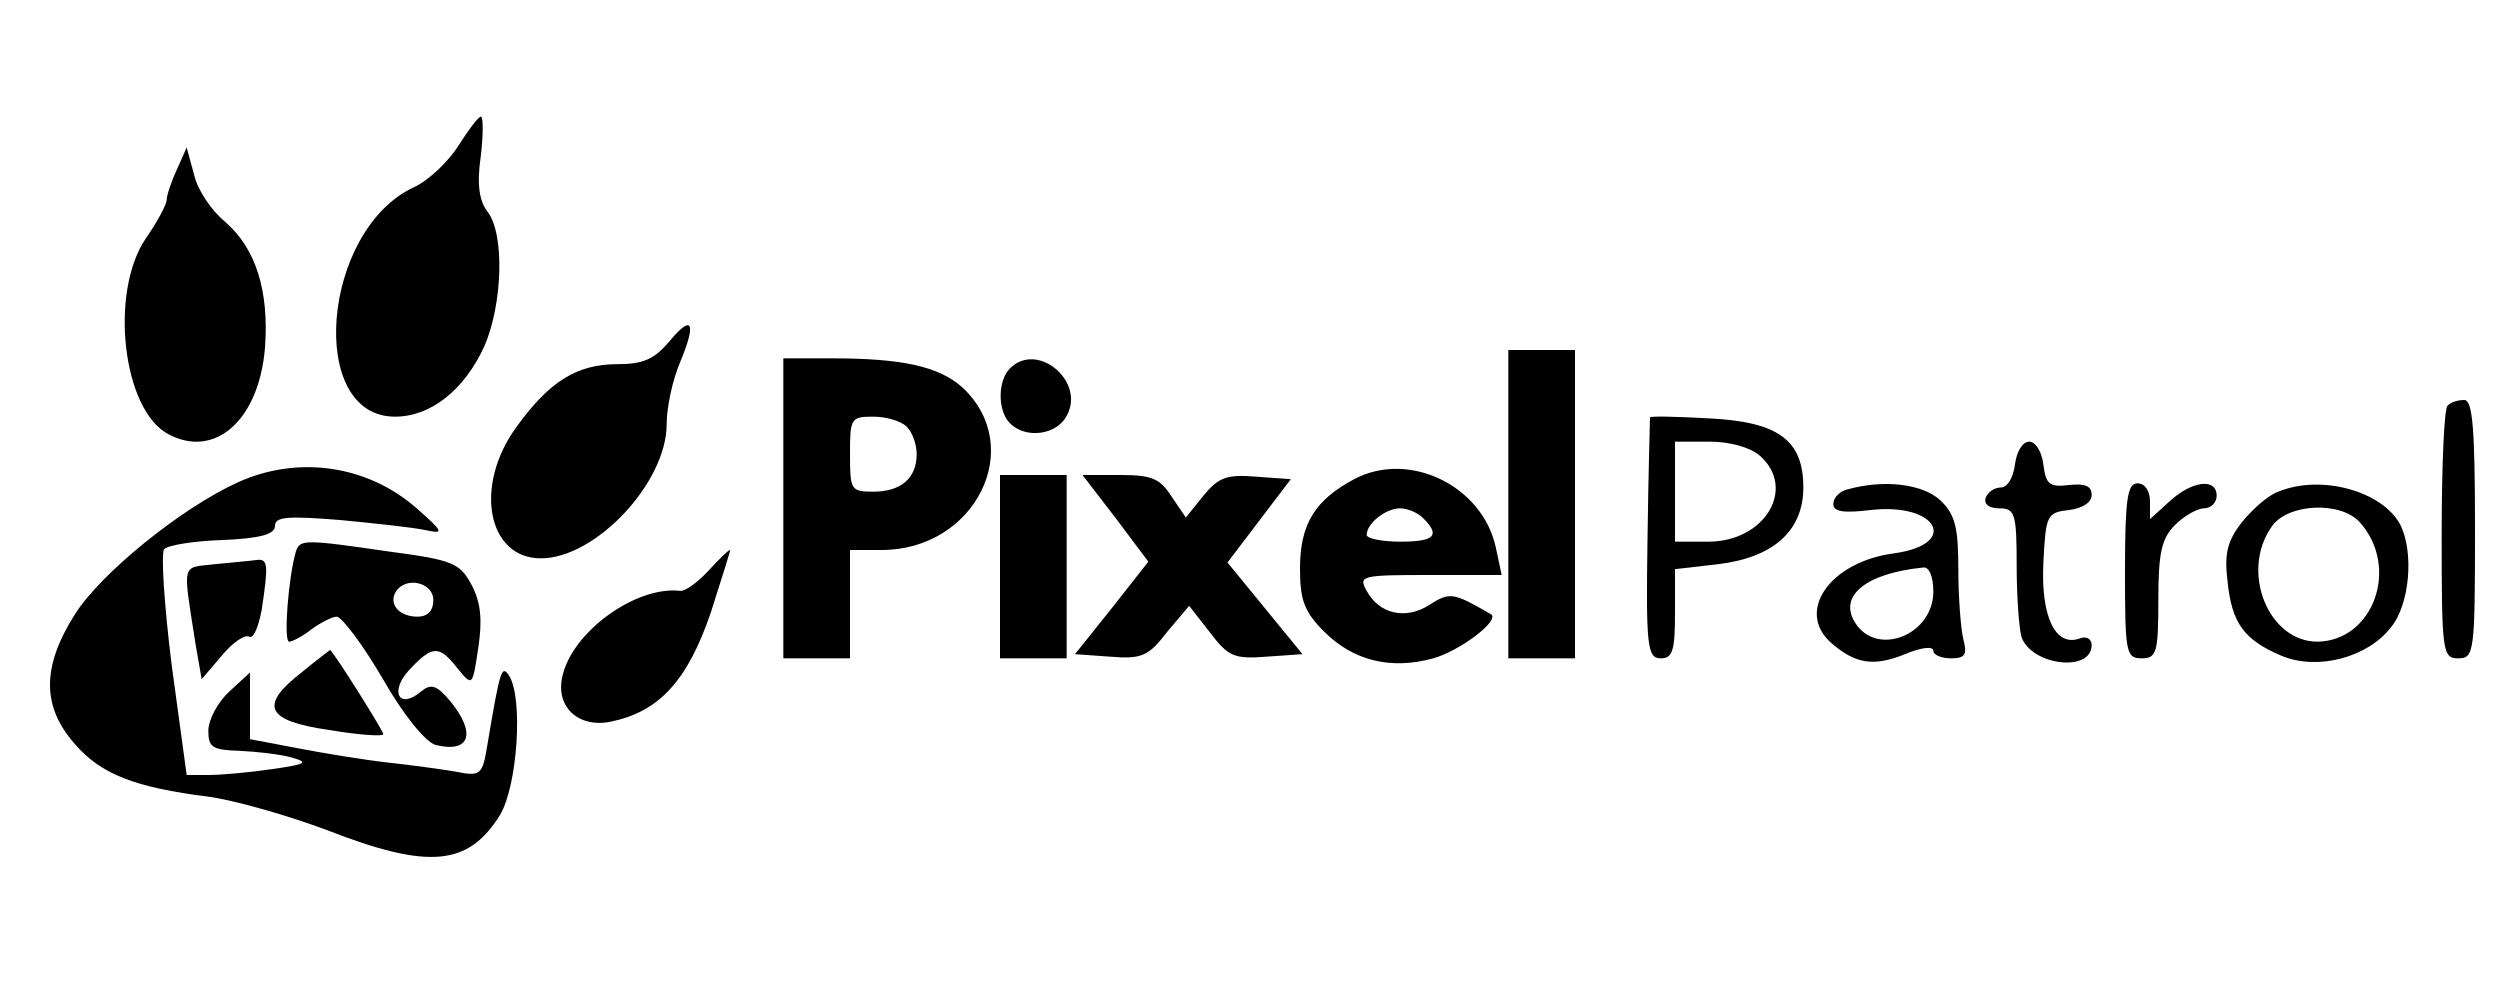 <svg xmlns="http://www.w3.org/2000/svg" version="1.0" viewBox="0 0 300 120" fill="#000000" class="text-gray-900 hidden h-24 w-auto md:inline-block"><path d="M55 17.5c-1.2 1.9-3.6 4.2-5.4 5-11 5.2-12.8 27.5-2.2 27.5 4.3 0 8.3-3.2 10.7-8.4 2.2-5 2.5-13.5.4-16.2-1-1.3-1.3-3.3-.8-6.7.3-2.6.3-4.7 0-4.7s-1.5 1.6-2.7 3.5zM21.2 20.4c-.7 1.5-1.2 3.1-1.2 3.6s-1.1 2.6-2.5 4.6c-4.4 6.5-2.8 20.6 2.7 23.5 5.6 3 10.9-1.7 11.6-10.4.5-6.8-1.1-11.9-4.8-15.1-1.6-1.3-3.3-3.8-3.7-5.6l-.9-3.3-1.2 2.7zM80.3 41c-1.8 2.1-3.1 2.7-6.2 2.7-4.9 0-8.2 2.1-12.1 7.5-5.2 7.1-3.5 15.8 2.9 15.8C71.5 67 80 57.9 80 50.9c0-2 .7-5.3 1.6-7.4 2-4.8 1.5-5.9-1.3-2.5zM181 60.5V79h8V42h-8v18.5zM94 61v18h8V66h3.8c11.2 0 17.4-12.3 9.7-19.5-2.8-2.5-7.1-3.5-15.7-3.5H94v18zm14.8-9.8c.7.7 1.2 2.1 1.2 3.3 0 2.9-1.9 4.5-5.2 4.5-2.7 0-2.8-.2-2.8-4.5s.1-4.5 2.8-4.5c1.5 0 3.3.5 4 1.2zM121.2 44.2c-1.5 1.5-1.5 5.1 0 6.6 1.9 1.9 5.6 1.4 6.8-.9 2.3-4.1-3.5-9-6.8-5.7zM293.7 48.7c-.4.3-.7 7.3-.7 15.5 0 14.1.1 14.8 2 14.8s2-.7 2-15.5c0-12.3-.3-15.5-1.3-15.5-.8 0-1.7.3-2 .7zM198 50.1c0 .2-.2 6.8-.3 14.7-.2 12.9 0 14.2 1.6 14.2 1.4 0 1.7-.9 1.7-5.4v-5.3l5.2-.6c6.6-.8 10.2-4 10.2-9.2 0-5.7-3-7.9-11.4-8.3-3.8-.2-7-.3-7-.1zm13.2 4.6c4.4 3.9.6 10.3-6.2 10.3h-4V53h4.2c2.4 0 4.9.7 6 1.7zM241.8 55.7c-.2 1.6-.9 2.8-1.7 2.8-.8 0-1.6.6-1.8 1.2-.3.8.4 1.3 1.6 1.3 1.9 0 2.1.6 2.1 6.9 0 3.8.3 7.7.6 8.6 1.3 3.4 8.4 4.2 8.4.9 0-.7-.6-1.1-1.4-.8-2.9 1.1-4.7-2.5-4.4-9 .3-5.8.4-6.1 3.1-6.4 1.6-.2 2.7-.9 2.7-1.8 0-1.1-.8-1.4-2.7-1.2-2.4.3-2.8-.1-3.1-2.5-.2-1.5-.9-2.7-1.7-2.7-.8 0-1.5 1.2-1.7 2.7zM28.5 57.9C21.7 61 12.1 68.8 9 73.7 5 80 5 84.8 9 89.3c3.1 3.6 7.2 5.2 16 6.3 3 .4 9.4 2.2 14.2 4 12.3 4.8 17 4.3 20.8-1.8 2.1-3.5 2.8-14 1.1-16.7-.9-1.4-1.1-.7-2.6 8.2-.6 3.7-.8 3.9-3.8 3.3-1.8-.3-5.4-.8-8.2-1.1-2.7-.3-7.6-1.1-10.7-1.7L30 88.7v-8L27.5 83c-1.4 1.3-2.5 3.4-2.5 4.7 0 2 .5 2.3 3.8 2.4 2 .1 4.8.4 6.2.8 2.1.6 1.8.8-2.4 1.4-2.7.4-6.1.7-7.6.7h-2.6l-1.8-13.2c-.9-7.2-1.3-13.5-.9-13.9.5-.5 3.7-1 7.1-1.1 4.5-.2 6.2-.7 6.2-1.7 0-1.1 1.5-1.2 7.8-.7 4.2.4 8.8.9 10.2 1.2 2.3.5 2.3.3-1-2.6-5.9-5.2-14.3-6.4-21.5-3.1zM162.5 57.5c-4.7 2.5-6.5 5.4-6.5 10.7 0 3.8.5 5.2 2.9 7.6 3.5 3.5 8 4.6 13.1 3.2 3.2-.9 8.1-4.6 6.9-5.3-4.5-2.6-4.9-2.7-7.4-1.1-2.8 1.8-6 1.1-7.5-1.7-1-1.8-.7-1.9 7.5-1.9h8.7l-.7-3.3c-1.6-7.4-10.4-11.7-17-8.2zm8.3 4.7c2.1 2.1 1.3 2.8-2.8 2.8-2.2 0-4-.4-4-.8 0-1.4 2.3-3.2 4-3.2.9 0 2.1.5 2.8 1.2z"></path><path d="M120 68v11h8V57h-8v11zM133.9 62.2l3.9 5.2-4.4 5.6-4.4 5.5 4.2.3c3.7.3 4.6 0 6.8-2.9l2.7-3.2 2.5 3.2c2.2 2.9 2.9 3.2 6.8 2.9l4.3-.3-4.5-5.5-4.5-5.5 3.8-5 3.8-5-4.2-.3c-3.5-.3-4.5.1-6.3 2.3l-2.1 2.6-1.7-2.5c-1.4-2.2-2.4-2.6-6.2-2.6h-4.5l4 5.2zM221.8 58.7c-1 .2-1.8 1-1.8 1.8 0 .9 1.2 1.1 4.5.7 8-.9 10.7 4.1 2.8 5.2-7.7 1-11.9 7-7.5 10.8 2.9 2.5 5.1 2.8 8.8 1.3 1.9-.8 3.4-1 3.4-.4 0 .5 1 .9 2.1.9 1.7 0 2-.4 1.5-2.3-.3-1.2-.6-5-.6-8.4 0-5.1-.4-6.6-2.2-8.3-2.1-1.9-6.6-2.5-11-1.3zM232 71c0 5.2-6.8 7.9-9.4 3.7-2-3.2 1.3-5.9 8.2-6.6.7-.1 1.2 1.1 1.2 2.9zM255 68.5c0 9.8.1 10.5 2 10.5 1.8 0 2-.7 2-7 0-5.7.4-7.4 2-9 1.1-1.1 2.7-2 3.5-2 .8 0 1.5-.7 1.5-1.5 0-2.2-3-1.8-5.7.7l-2.3 2.1v-2.1c0-1.3-.6-2.2-1.5-2.2-1.2 0-1.5 1.8-1.5 10.5zM273.4 59c-1.2.4-3.1 2.1-4.4 3.7-1.7 2.2-2.1 3.7-1.7 7 .5 5.1 2 7.1 6.5 9 4.3 1.8 10.3.2 13.1-3.4 2.3-2.8 2.8-9.1 1.1-12.4-2.2-4-9.5-6-14.6-3.9zm9.8 3.7c4.8 5.4 1.6 14.2-5.1 14.3-5.9 0-9.3-8.4-5.5-13.8 1.9-2.8 8.3-3.1 10.6-.5zM35.5 66.2C34.6 69.3 34 77 34.7 77c.4 0 1.7-.7 2.7-1.5 1.1-.8 2.5-1.5 3-1.5.6 0 3.1 3.3 5.5 7.4 2.5 4.4 5.2 7.7 6.4 8 4.1 1 4.9-1.4 1.7-5.3-1.6-1.9-2.3-2.1-3.5-1.1-2.6 2.2-3.8 0-1.4-2.6 2.8-3 3.6-3 5.8-.2 1.8 2.2 1.8 2.2 2.5-2.5.5-3.3.3-5.4-.8-7.5-1.4-2.6-2.2-3-9.8-4-10.3-1.5-10.8-1.5-11.3 0zM52 72c0 1.3-.7 2-1.9 2-2.2 0-3.5-1.5-2.6-3 1.2-1.9 4.5-1.1 4.5 1zM85 68.5c-1.3 1.4-2.8 2.5-3.4 2.4-5.3-.6-12.9 4.9-14.1 10.2-.9 3.7 1.9 6.3 5.8 5.5 5.8-1.2 9.2-4.9 12-13.1 1.3-4.1 2.4-7.5 2.3-7.5-.2 0-1.3 1.1-2.6 2.5zM25.8 67.7c-4.1.5-3.9-.5-2.3 9.8l.7 4 2.4-2.8c1.3-1.6 2.8-2.6 3.3-2.3.5.3 1.1-1.1 1.5-3.2.8-5.3.8-6.2-.6-6-.7.1-3 .3-5 .5z"></path><path d="M36.3 80.6c-5.3 4.1-4.4 5.9 3.2 7 3.6.6 6.5.8 6.5.5 0-.4-6.1-10.1-6.4-10.1 0 0-1.6 1.2-3.3 2.6z"></path></svg>